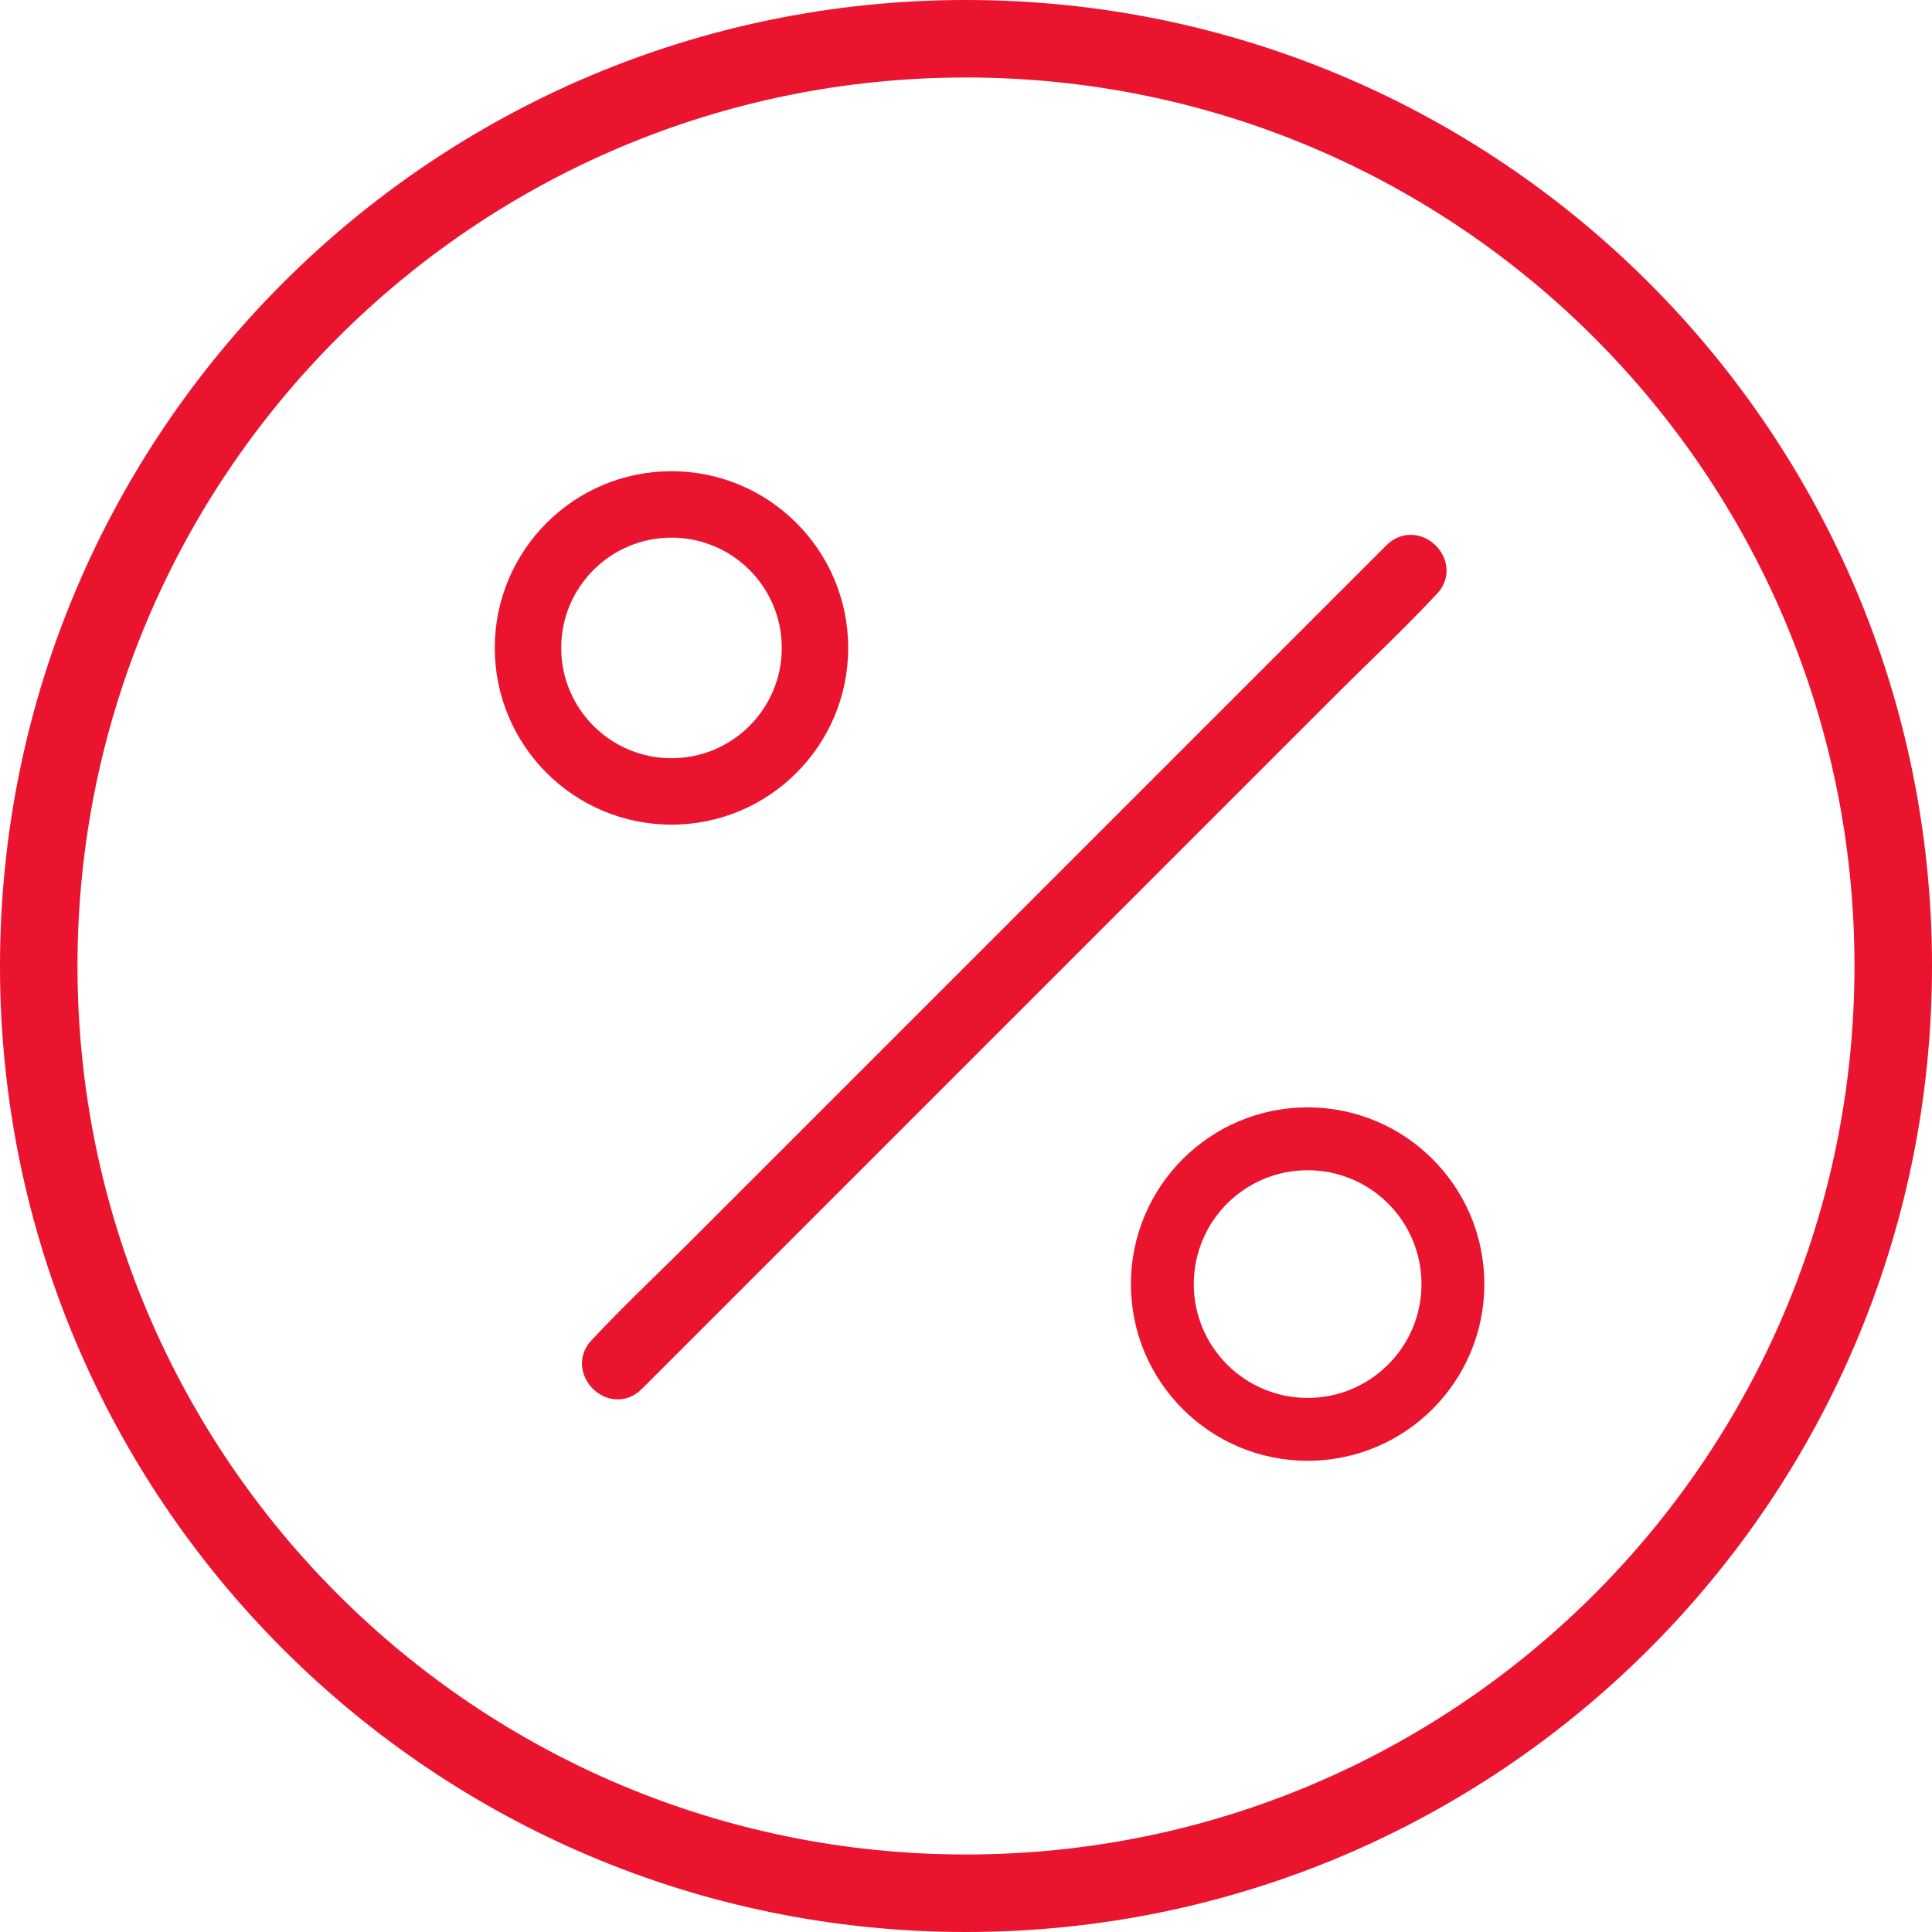 <svg width="82" height="82" viewBox="0 0 82 82" fill="none" xmlns="http://www.w3.org/2000/svg">
<path d="M59.064 23.349L57.392 25.021L55.721 26.692L51.684 30.729L47.648 34.765L42.78 39.633L37.912 44.501L33.707 48.706L29.501 52.911C29.054 53.359 28.597 53.805 28.138 54.253C27.214 55.156 26.28 56.067 25.399 57.014L25.376 57.037L25.349 57.063C25.087 57.326 24.98 57.642 25.003 57.95C25.026 58.251 25.169 58.523 25.369 58.724C25.569 58.925 25.841 59.069 26.142 59.091C26.451 59.114 26.766 59.005 27.028 58.741C27.028 58.741 27.028 58.74 27.028 58.741L56.59 29.178C57.038 28.731 57.495 28.285 57.954 27.837C58.878 26.934 59.811 26.022 60.693 25.076L60.74 25.029C60.74 25.028 60.741 25.028 60.741 25.027C61.006 24.768 61.115 24.454 61.094 24.146C61.073 23.846 60.929 23.573 60.73 23.372C60.529 23.171 60.257 23.027 59.956 23.003C59.647 22.979 59.33 23.085 59.066 23.347L59.065 23.348L59.064 23.349Z" fill="#EA142E"/>
<path d="M27.028 58.741C26.766 59.005 26.451 59.114 26.142 59.091C25.841 59.069 25.569 58.925 25.369 58.724C25.169 58.523 25.026 58.251 25.003 57.95C24.98 57.642 25.087 57.326 25.349 57.063L25.376 57.037L25.399 57.014C26.28 56.067 27.214 55.156 28.138 54.253C28.597 53.805 29.054 53.359 29.501 52.911L33.707 48.706L37.912 44.501L42.78 39.633L47.648 34.765L51.684 30.729L55.721 26.692L57.392 25.021L59.064 23.349L59.065 23.348L59.066 23.347C59.33 23.085 59.647 22.979 59.956 23.003C60.257 23.027 60.529 23.171 60.73 23.372C60.929 23.573 61.073 23.846 61.094 24.146C61.115 24.454 61.006 24.768 60.741 25.027C60.741 25.028 60.74 25.028 60.74 25.029L60.693 25.076C59.811 26.022 58.878 26.934 57.954 27.837C57.495 28.285 57.038 28.731 56.59 29.178L27.028 58.741ZM27.028 58.741C27.028 58.74 27.028 58.741 27.028 58.741Z" stroke="#EA142E" stroke-width="0.6"/>
<path d="M82 41C82 63.644 63.644 82 41 82C18.356 82 0 63.644 0 41C0 18.356 18.356 0 41 0C63.644 0 82 18.356 82 41ZM3.289 41C3.289 61.827 20.173 78.71 41 78.71C61.827 78.71 78.71 61.827 78.71 41C78.71 20.173 61.827 3.289 41 3.289C20.173 3.289 3.289 20.173 3.289 41Z" fill="#EA142E"/>
<path d="M36 27.5C36 31.642 32.642 35 28.5 35C24.358 35 21 31.642 21 27.5C21 23.358 24.358 20 28.5 20C32.642 20 36 23.358 36 27.5ZM23.819 27.5C23.819 30.085 25.915 32.181 28.5 32.181C31.085 32.181 33.181 30.085 33.181 27.5C33.181 24.915 31.085 22.819 28.5 22.819C25.915 22.819 23.819 24.915 23.819 27.5Z" fill="#EA142E"/>
<path d="M63 54.5C63 58.642 59.642 62 55.5 62C51.358 62 48 58.642 48 54.5C48 50.358 51.358 47 55.5 47C59.642 47 63 50.358 63 54.5ZM50.668 54.5C50.668 57.169 52.831 59.332 55.5 59.332C58.169 59.332 60.332 57.169 60.332 54.5C60.332 51.831 58.169 49.668 55.5 49.668C52.831 49.668 50.668 51.831 50.668 54.5Z" fill="#EA142E"/>
</svg>
